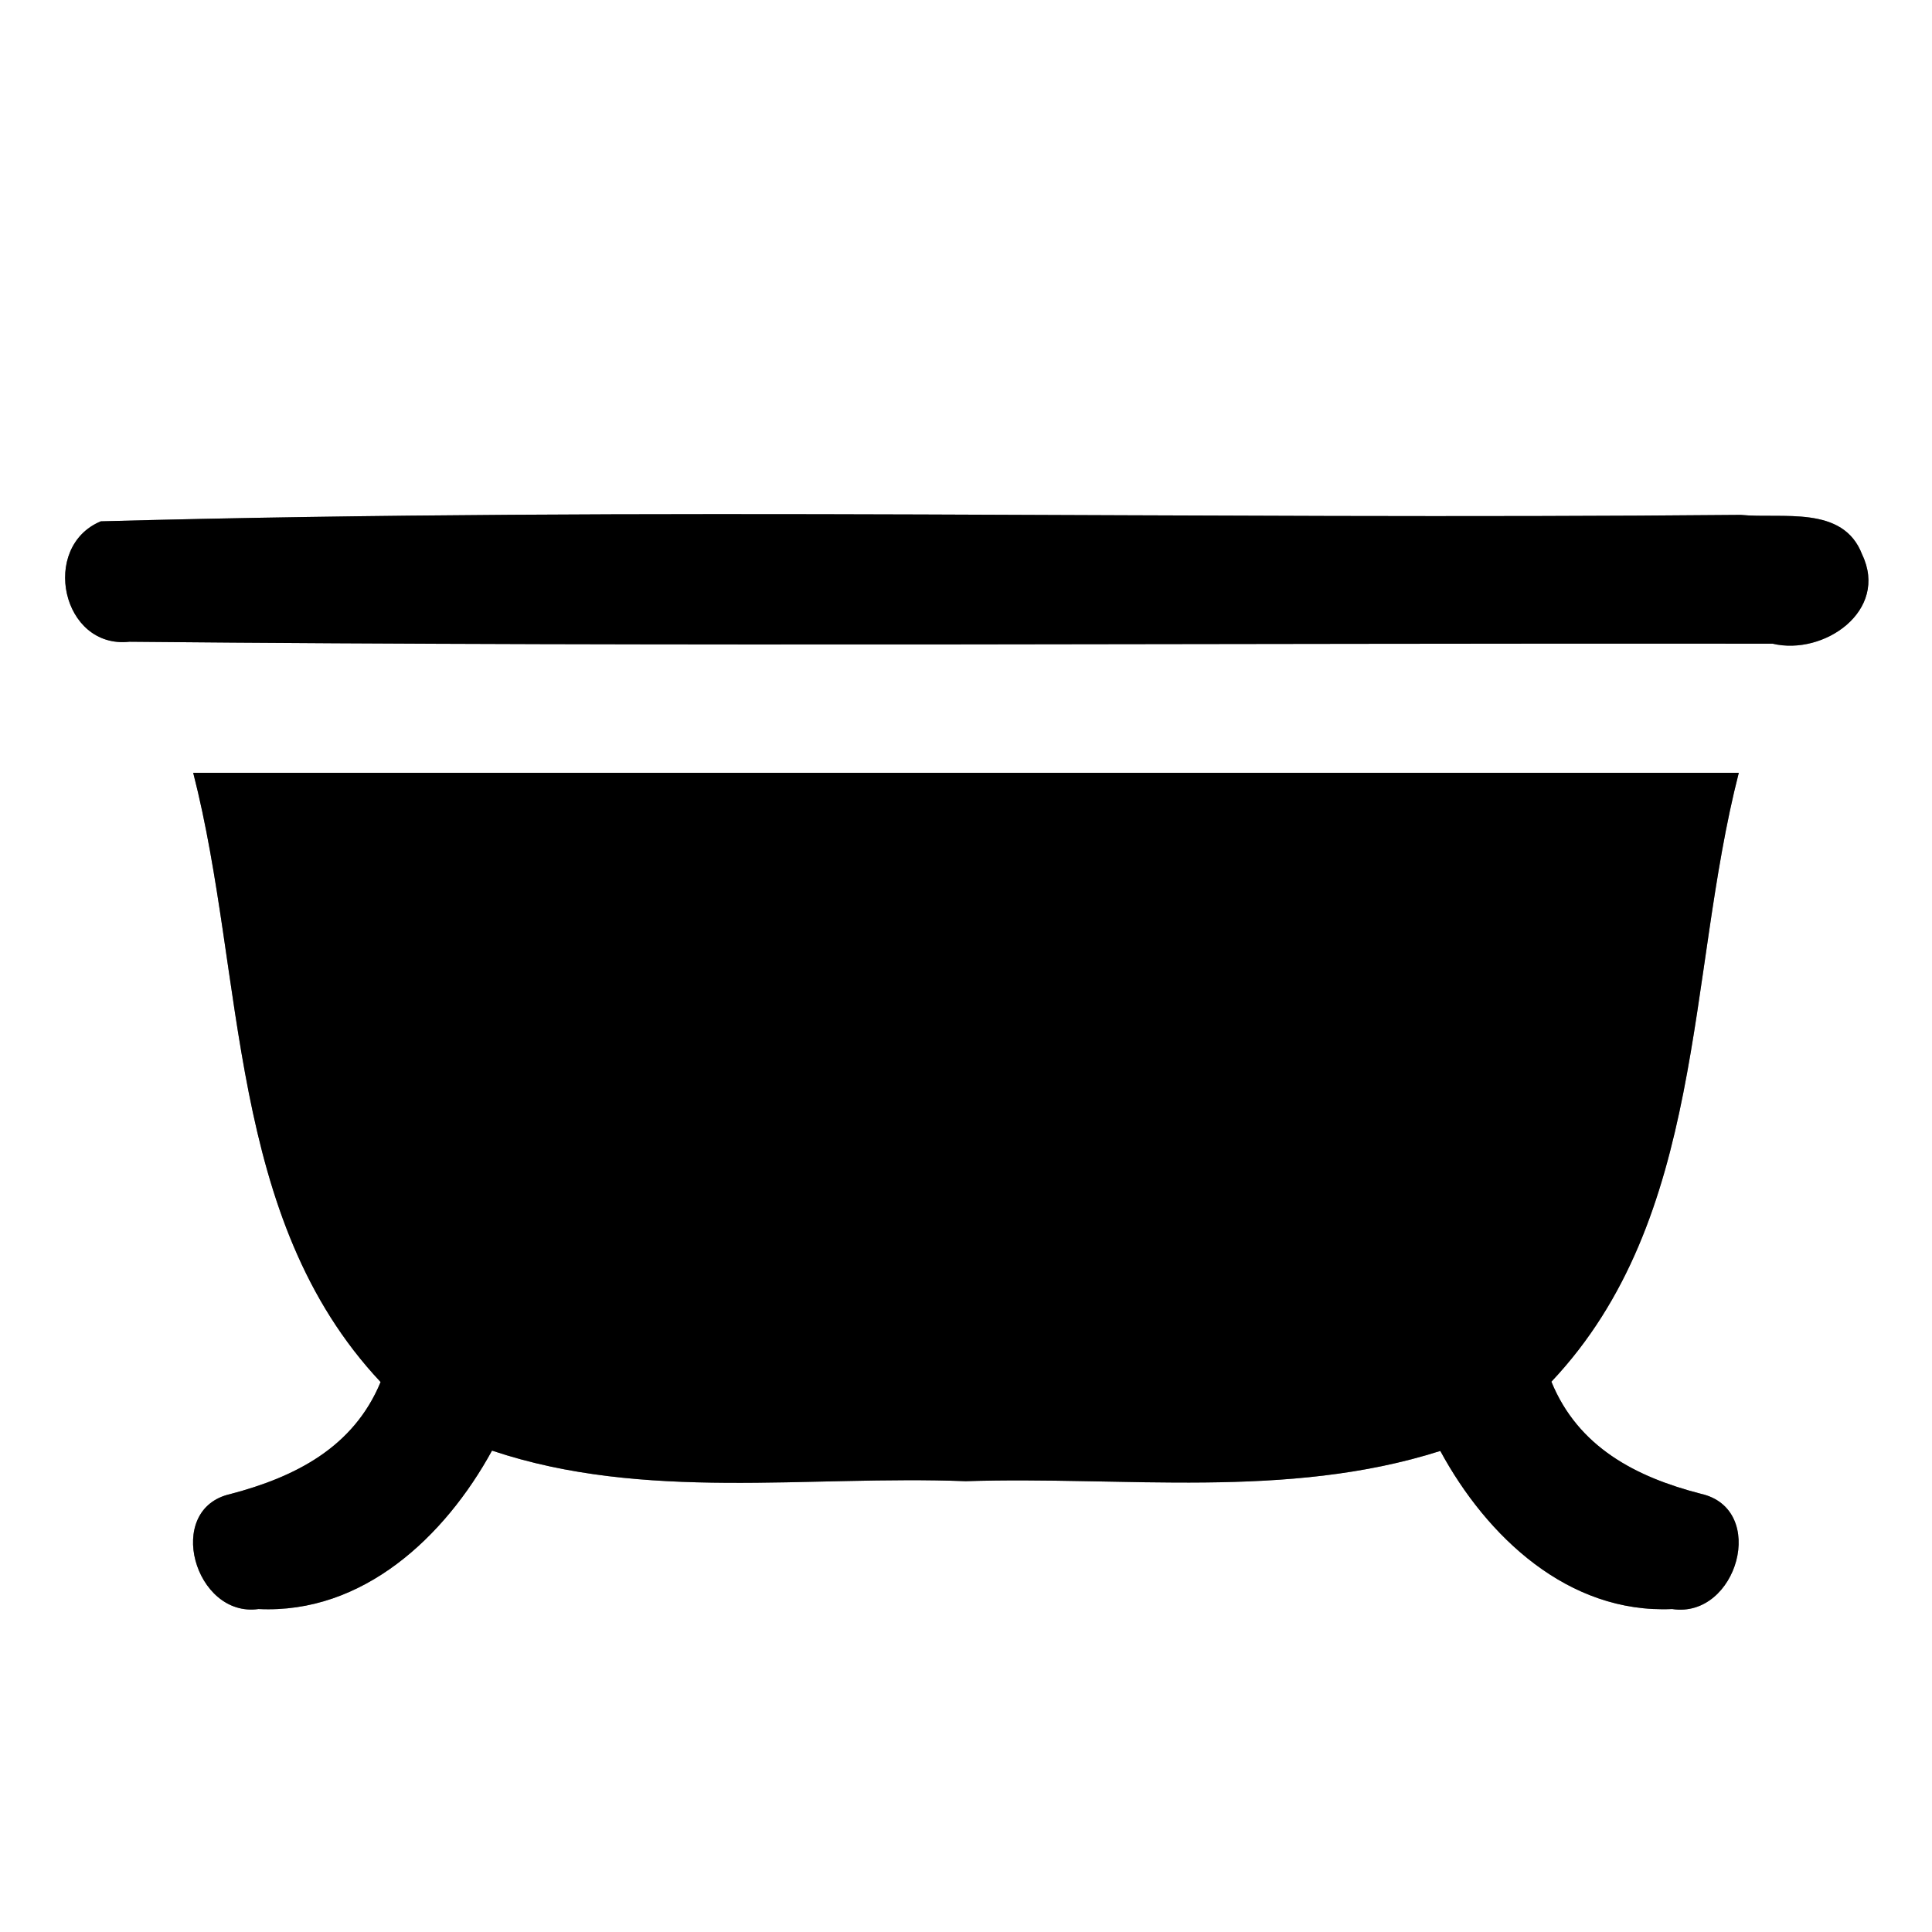 <?xml version="1.0" encoding="UTF-8" ?>
<!DOCTYPE svg PUBLIC "-//W3C//DTD SVG 1.1//EN" "http://www.w3.org/Graphics/SVG/1.1/DTD/svg11.dtd">
<svg width="60pt" height="60pt" viewBox="0 0 60 60" version="1.1" xmlns="http://www.w3.org/2000/svg">
<rect x="0" y="0" width="60" height="60" fill="#808080" stroke="none"/>
<g id="#ffffffff">
<path fill="#ffffff" opacity="1.00" d=" M 0.00 0.00 L 60.00 0.00 L 60.00 60.00 L 0.00 60.00 L 0.00 0.00 M 3.13 16.19 C 1.24 16.98 1.92 20.16 4.02 19.93 C 21.02 20.09 38.04 19.97 55.05 19.99 C 56.64 20.37 58.67 18.97 57.83 17.22 C 57.24 15.67 55.34 16.12 54.06 15.99 C 37.09 16.15 20.09 15.73 3.13 16.19 M 6.00 24.00 C 7.63 30.36 7.03 37.82 11.82 42.92 C 10.98 44.95 9.17 45.87 7.15 46.40 C 5.08 46.87 6.05 50.25 8.03 49.97 C 11.27 50.13 13.82 47.72 15.28 45.05 C 20.02 46.64 25.08 45.81 29.99 46.00 C 34.90 45.84 39.96 46.58 44.73 45.06 C 46.17 47.72 48.70 50.12 51.93 49.97 C 53.95 50.28 54.92 46.86 52.82 46.39 C 50.80 45.87 49.01 44.94 48.18 42.91 C 52.98 37.82 52.37 30.36 54.00 24.00 C 38.00 24.00 22.00 24.00 6.00 24.00 Z" />
</g>
<g id="#000000ff">
<path fill="#000000" opacity="1.00" d=" M 3.13 16.19 C 20.09 15.73 37.09 16.15 54.06 15.99 C 55.34 16.12 57.24 15.67 57.83 17.22 C 58.67 18.97 56.64 20.37 55.05 19.99 C 38.04 19.97 21.02 20.09 4.02 19.93 C 1.92 20.16 1.24 16.98 3.13 16.19 Z" />
<path fill="#000000" opacity="1.00" d=" M 6.00 24.00 C 22.00 24.00 38.00 24.00 54.00 24.00 C 52.37 30.36 52.98 37.82 48.18 42.91 C 49.01 44.94 50.80 45.87 52.82 46.39 C 54.92 46.86 53.95 50.28 51.93 49.97 C 48.70 50.12 46.17 47.72 44.73 45.06 C 39.96 46.58 34.90 45.84 29.99 46.00 C 25.08 45.81 20.02 46.64 15.28 45.05 C 13.82 47.72 11.27 50.13 8.03 49.97 C 6.05 50.25 5.08 46.87 7.15 46.40 C 9.17 45.87 10.98 44.95 11.82 42.92 C 7.03 37.82 7.63 30.36 6.00 24.00 Z" />
</g>
</svg>
